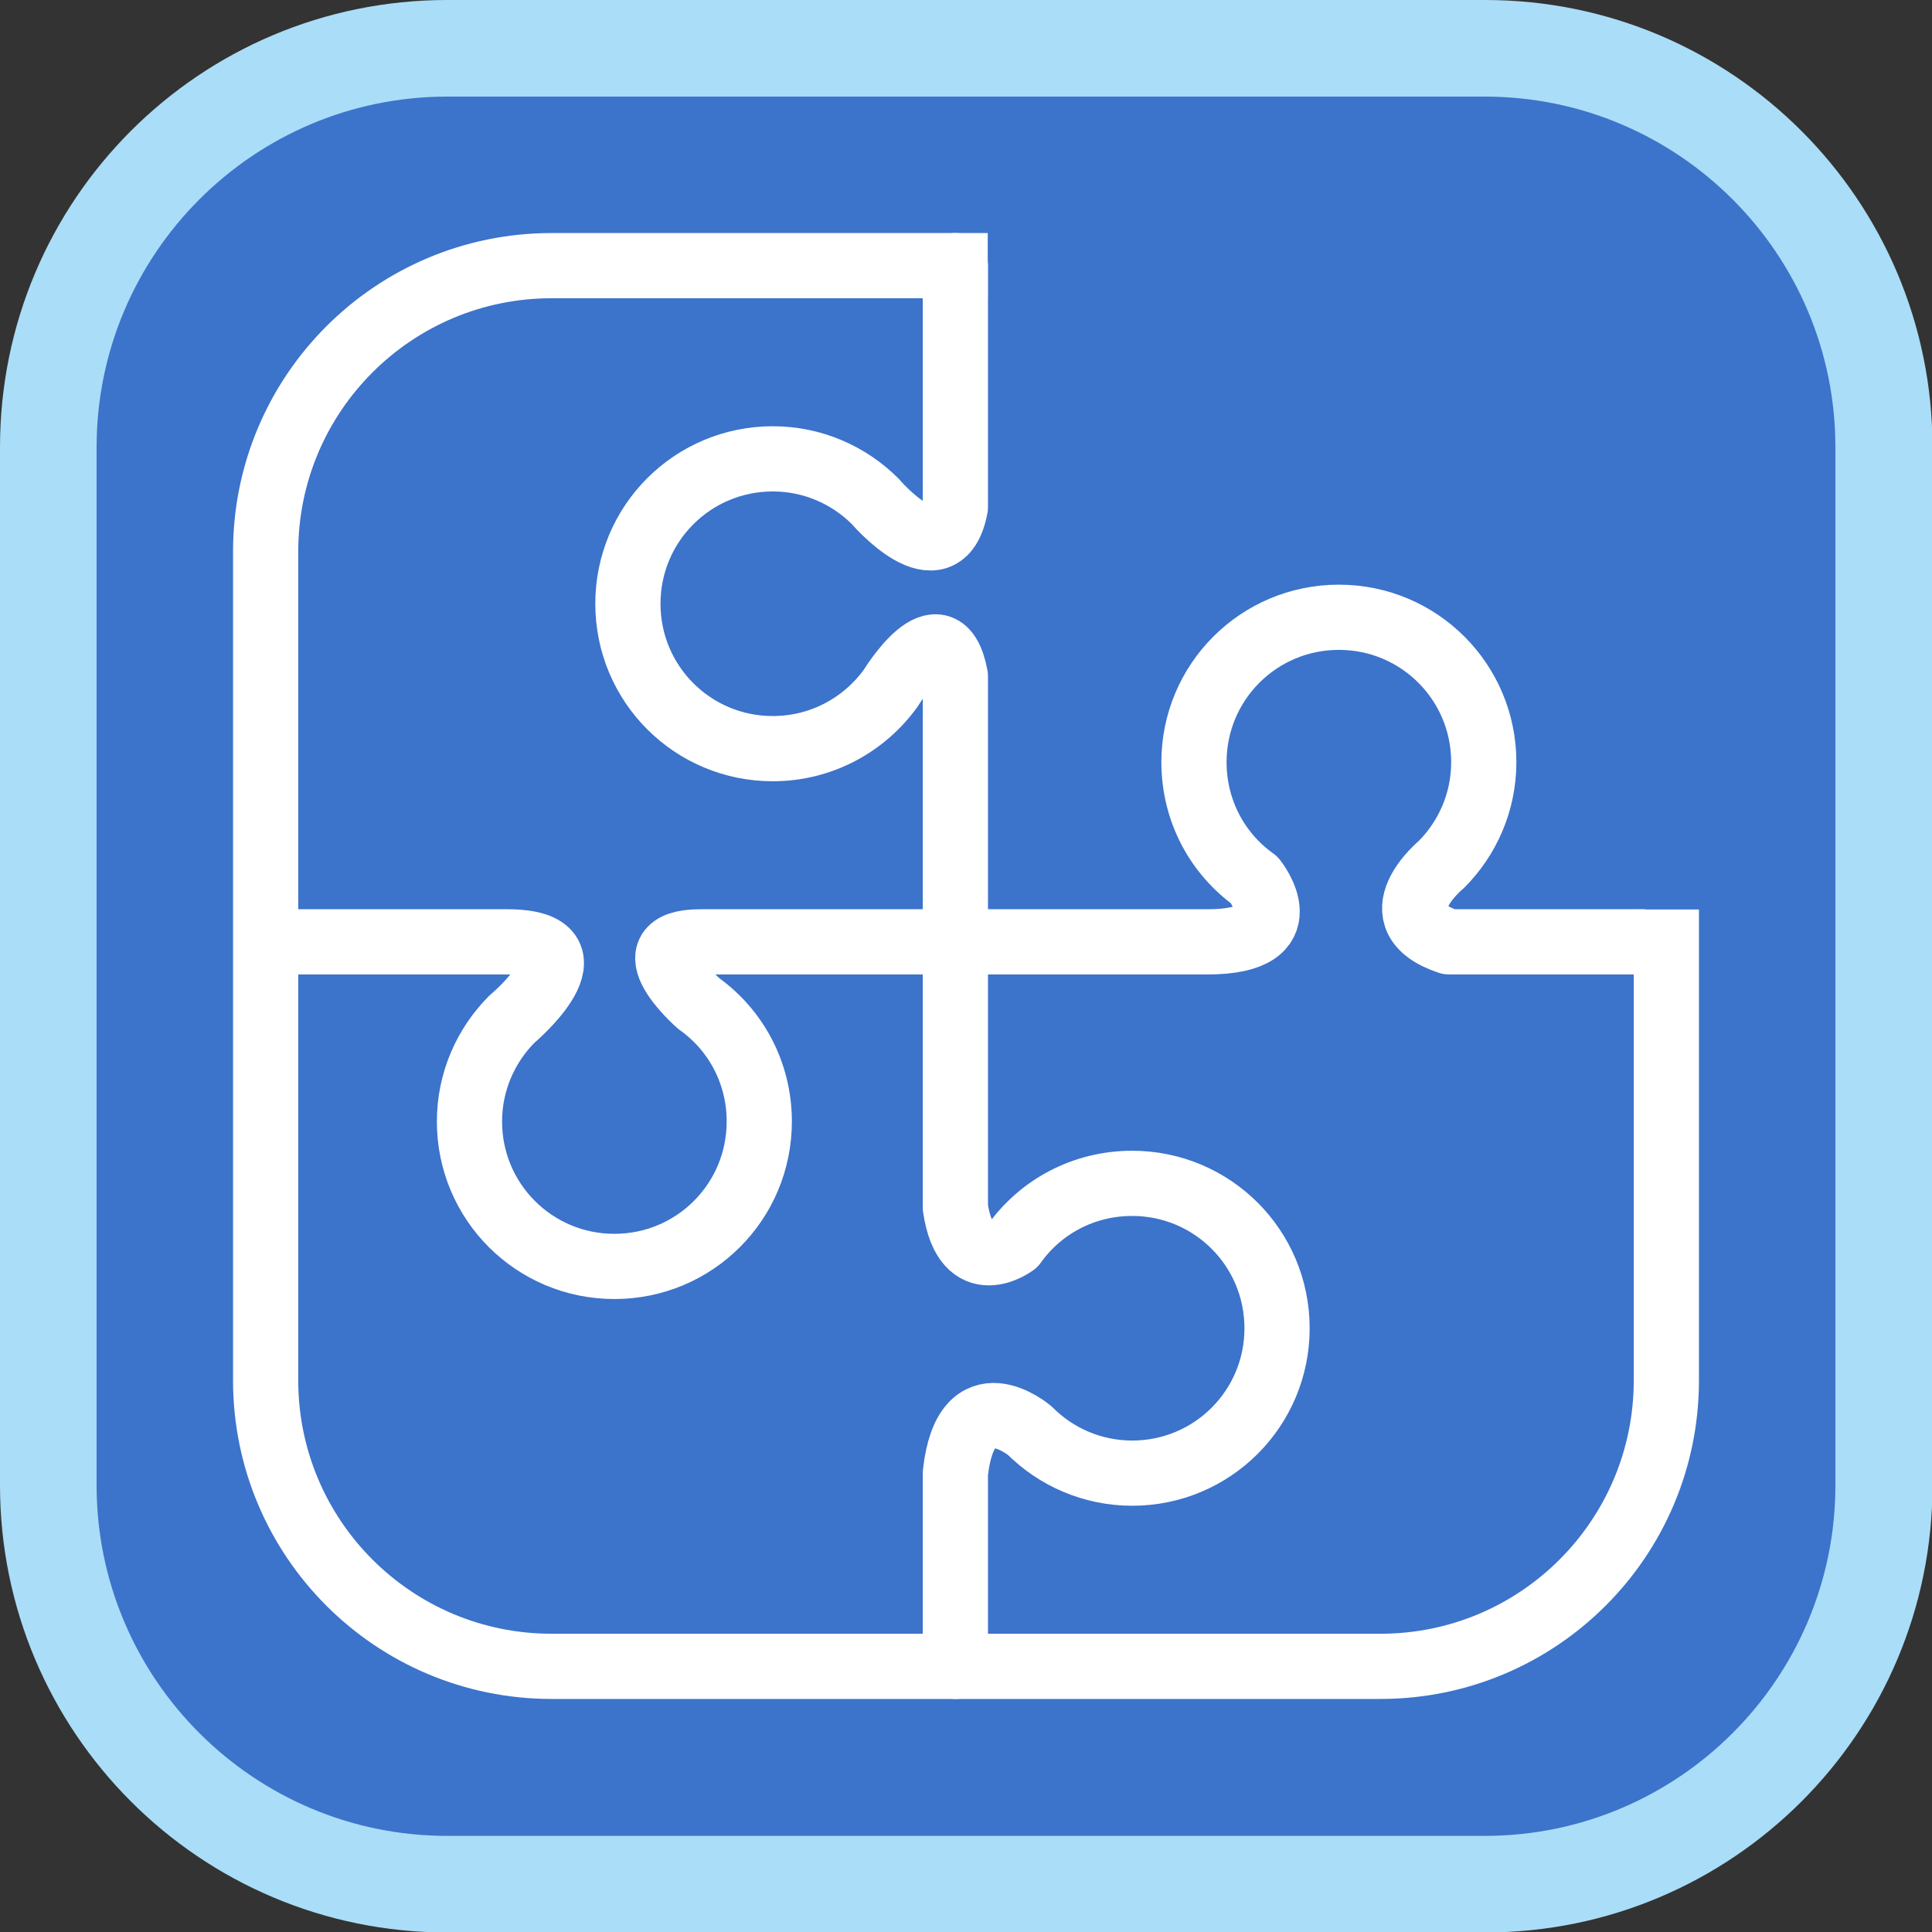 <?xml version="1.0" encoding="UTF-8"?>
<svg id="_레이어_1" data-name="레이어 1" xmlns="http://www.w3.org/2000/svg" viewBox="0 0 40 40">
  <rect x="0" y="0" width="40" height="40" fill="#333333" stroke="none"/>
  <defs>
    <style>
      .cls-1 {
        stroke-linecap: round;
        stroke-linejoin: round;
      }

      .cls-1, .cls-2 {
        fill: none;
        stroke: #fff;
        stroke-width: 1.35px;
      }

      .cls-2 {
        stroke-miterlimit: 10;
      }

      .cls-3 {
        fill: #3c73cb;
      }

      .cls-3, .cls-4 {
        stroke-width: 0px;
      }

      .cls-4 {
        fill: #aaddf7;
      }
    </style>
  </defs>
  <g>
    <rect class="cls-3" x="1" y="1" width="38" height="38" rx="8.25" ry="8.25"/>
    <path class="cls-4" d="m30.74,2c4,0,7.26,3.25,7.26,7.26v21.49c0,4-3.25,7.26-7.26,7.26H9.26c-4,0-7.26-3.25-7.26-7.26V9.26c0-4,3.25-7.26,7.26-7.26h21.49m0-2H9.26C4.14,0,0,4.14,0,9.26v21.49c0,5.11,4.14,9.26,9.26,9.26h21.49c5.11,0,9.26-4.14,9.26-9.26V9.26c0-5.11-4.14-9.26-9.26-9.26h0Z"/>
  </g>
  <path class="cls-2" d="m34.5,18.83v9.75c0,3.27-2.65,5.92-5.92,5.92H11.42c-3.27,0-5.92-2.65-5.92-5.92V11.42c0-3.27,2.65-5.92,5.92-5.92h9.03"/>
  <g>
    <path class="cls-1" d="m19.78,5.5v5c-.28,1.5-1.66-.12-1.66-.12-.54-.54-1.29-.88-2.12-.88-1.66,0-3,1.34-3,3s1.34,3,3,3c1,0,1.89-.49,2.44-1.25,0,0,1.06-1.75,1.34-.25v5.5"/>
    <path class="cls-1" d="m20,19.5h-5.5c-1.5,0-.03,1.28-.03,1.28.76.54,1.25,1.43,1.25,2.44,0,1.66-1.34,3-3,3s-3-1.34-3-3c0-.83.34-1.58.88-2.12,0,0,1.9-1.6-.1-1.6h-4.5"/>
    <path class="cls-1" d="m19.78,19.5v5.5c.22,1.5,1.22.75,1.22.75.54-.76,1.43-1.25,2.44-1.25,1.66,0,3,1.34,3,3s-1.34,3-3,3c-.83,0-1.58-.34-2.12-.88,0,0-1.32-1.12-1.54.88v4"/>
    <path class="cls-1" d="m19.78,19.5h5.22c2,0,.97-1.28.97-1.28-.76-.54-1.25-1.43-1.25-2.44,0-1.66,1.34-3,3-3s3,1.34,3,3c0,.83-.34,1.58-.88,2.12,0,0-1.34,1.1.16,1.6h4"/>
  </g>
</svg>